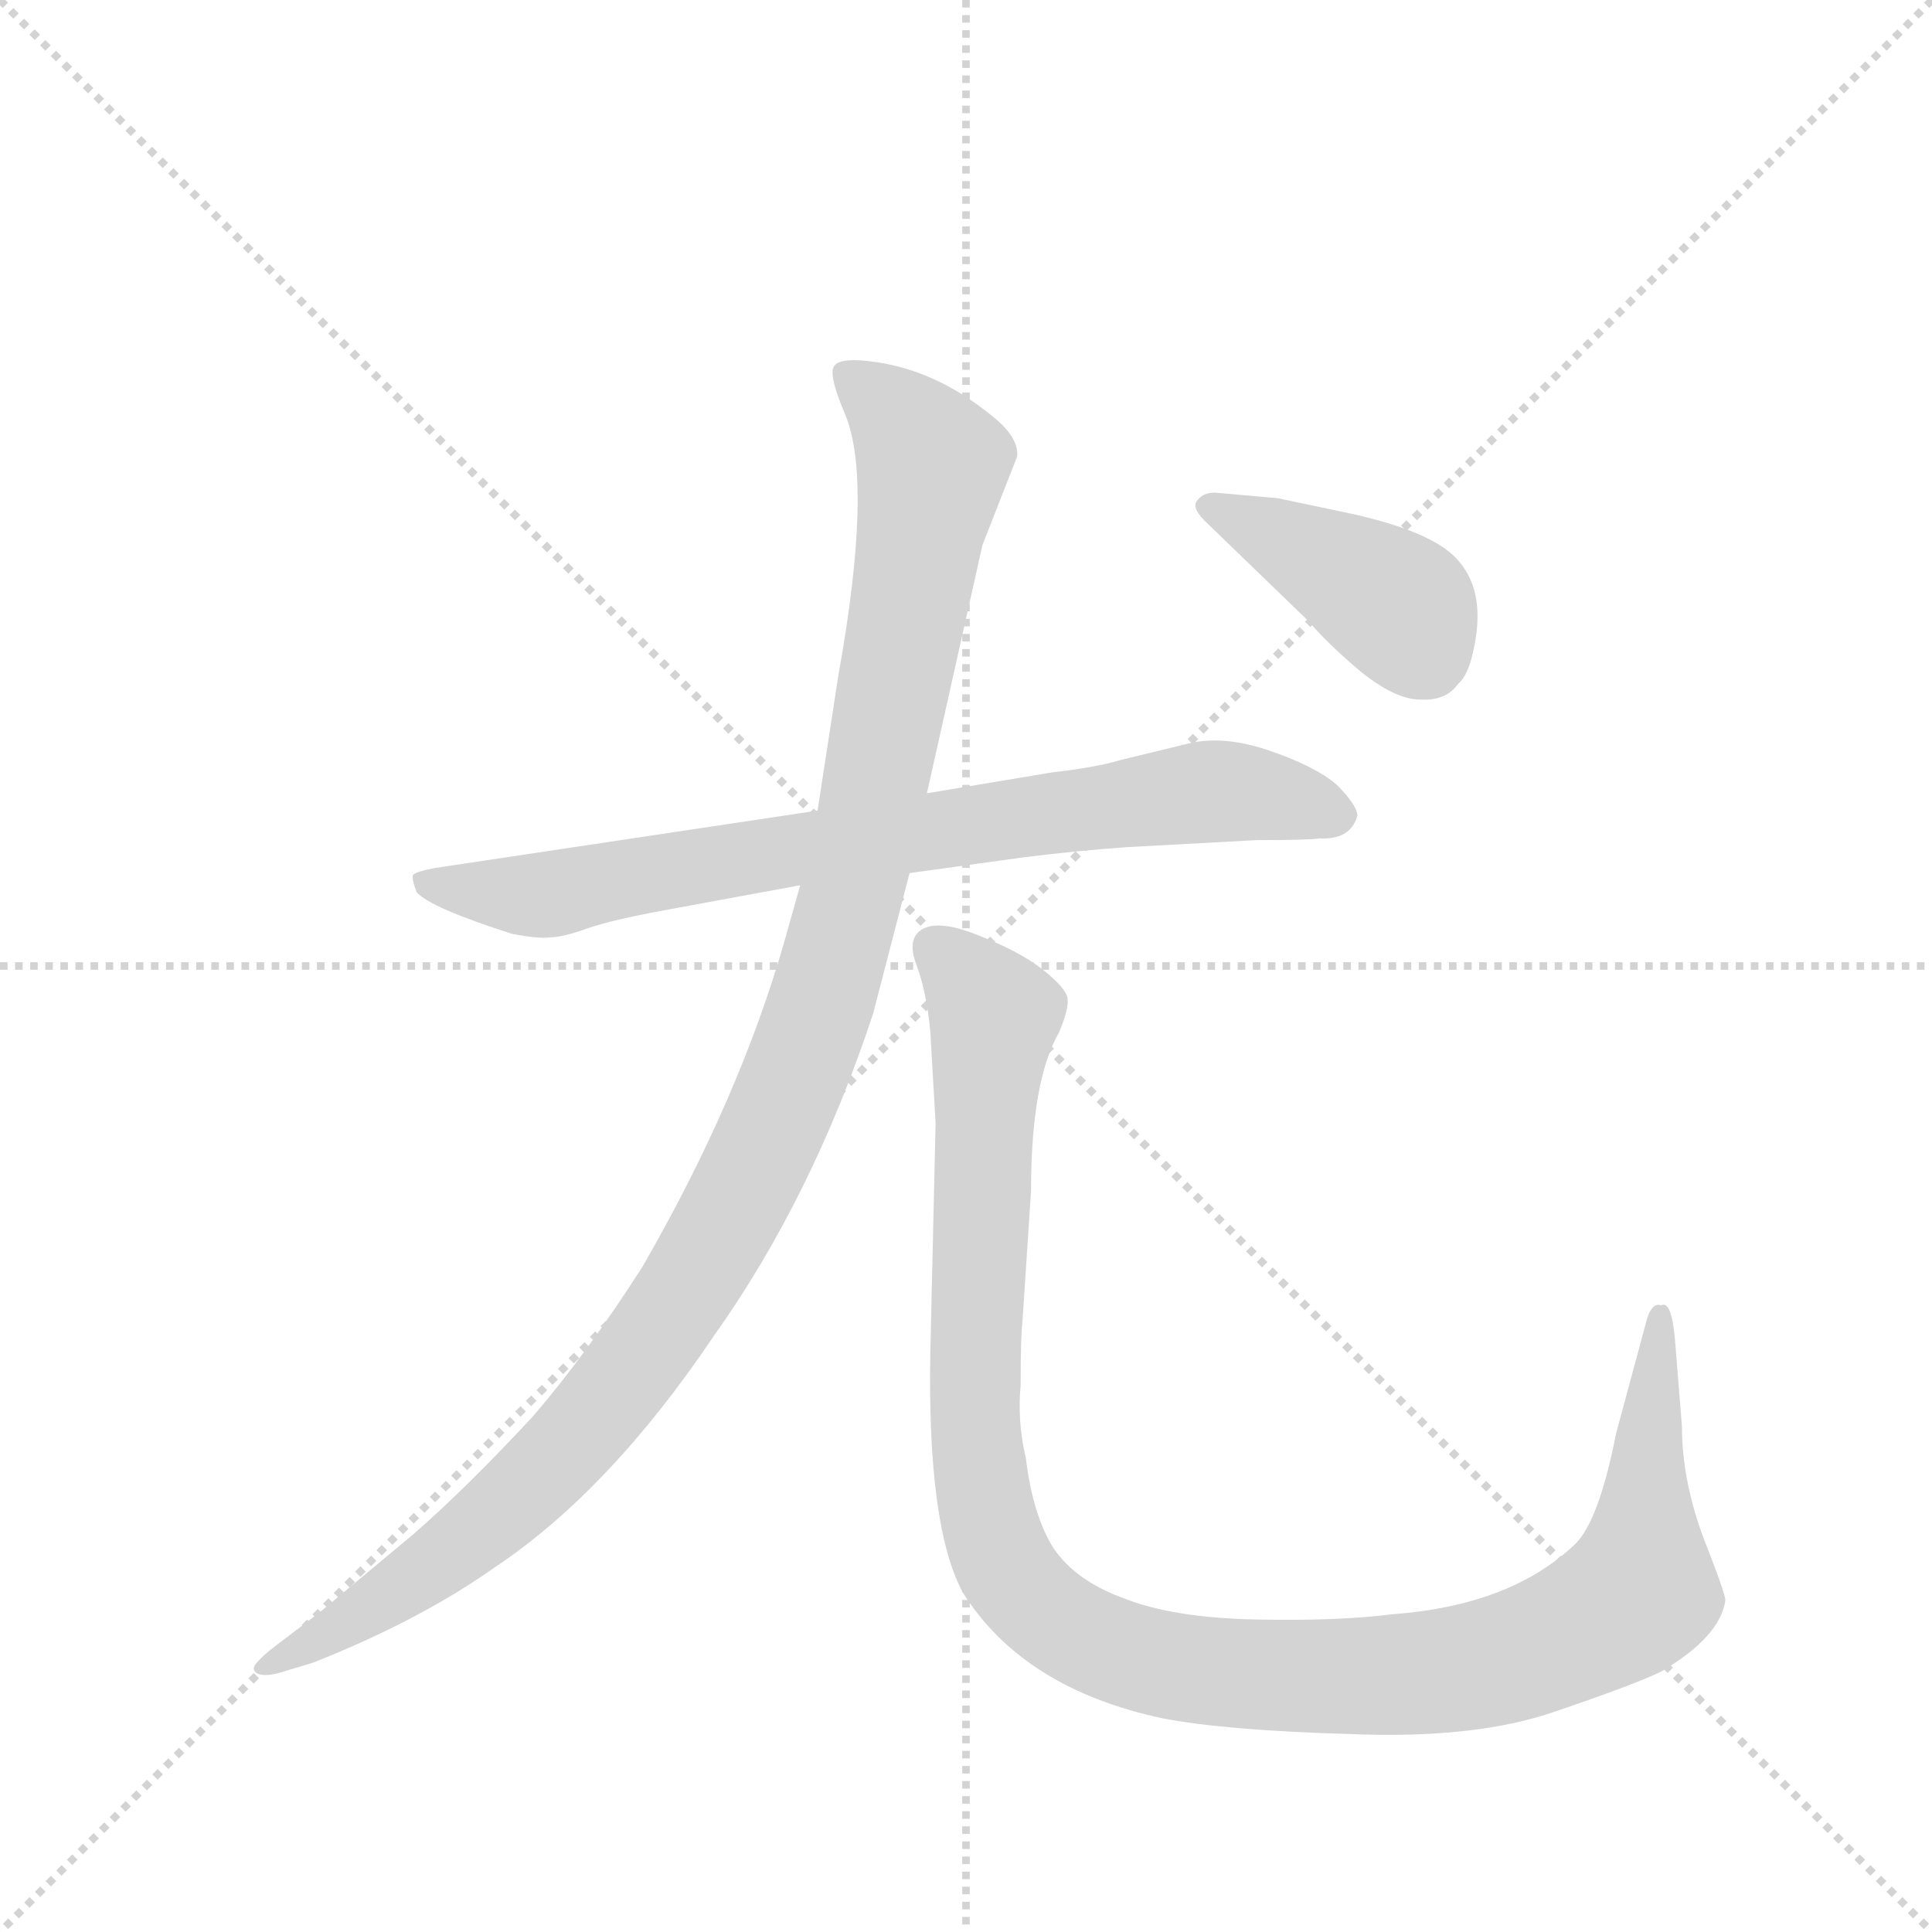 <svg version="1.1" viewBox="0 0 1024 1024" xmlns="http://www.w3.org/2000/svg">
  <g stroke="lightgray" stroke-dasharray="1,1" stroke-width="1" transform="scale(4, 4)">
    <line x1="0" y1="0" x2="256" y2="256"></line>
    <line x1="256" y1="0" x2="0" y2="256"></line>
    <line x1="128" y1="0" x2="128" y2="256"></line>
    <line x1="0" y1="128" x2="256" y2="128"></line>
  </g>
  <g transform="scale(0.92, -0.92) translate(60, -900)">
    <style type="text/css">
      
        @keyframes keyframes0 {
          from {
            stroke: blue;
            stroke-dashoffset: 788;
            stroke-width: 128;
          }
          72% {
            animation-timing-function: step-end;
            stroke: blue;
            stroke-dashoffset: 0;
            stroke-width: 128;
          }
          to {
            stroke: black;
            stroke-width: 1024;
          }
        }
        #make-me-a-hanzi-animation-0 {
          animation: keyframes0 0.891s both;
          animation-delay: 0s;
          animation-timing-function: linear;
        }
      
        @keyframes keyframes1 {
          from {
            stroke: blue;
            stroke-dashoffset: 1157;
            stroke-width: 128;
          }
          79% {
            animation-timing-function: step-end;
            stroke: blue;
            stroke-dashoffset: 0;
            stroke-width: 128;
          }
          to {
            stroke: black;
            stroke-width: 1024;
          }
        }
        #make-me-a-hanzi-animation-1 {
          animation: keyframes1 1.192s both;
          animation-delay: 0.891s;
          animation-timing-function: linear;
        }
      
        @keyframes keyframes2 {
          from {
            stroke: blue;
            stroke-dashoffset: 1179;
            stroke-width: 128;
          }
          79% {
            animation-timing-function: step-end;
            stroke: blue;
            stroke-dashoffset: 0;
            stroke-width: 128;
          }
          to {
            stroke: black;
            stroke-width: 1024;
          }
        }
        #make-me-a-hanzi-animation-2 {
          animation: keyframes2 1.209s both;
          animation-delay: 2.083s;
          animation-timing-function: linear;
        }
      
        @keyframes keyframes3 {
          from {
            stroke: blue;
            stroke-dashoffset: 413;
            stroke-width: 128;
          }
          57% {
            animation-timing-function: step-end;
            stroke: blue;
            stroke-dashoffset: 0;
            stroke-width: 128;
          }
          to {
            stroke: black;
            stroke-width: 1024;
          }
        }
        #make-me-a-hanzi-animation-3 {
          animation: keyframes3 0.586s both;
          animation-delay: 3.292s;
          animation-timing-function: linear;
        }
      
    </style>
    
      <path d="M 722 430 Q 722 436 710 448 Q 697 459 670 468 Q 643 477 622 471 L 585 462 Q 572 458 546 455 L 474 443 L 411 433 L 191 400 Q 180 398 178 396 Q 177 394 180 386 Q 188 377 235 362 Q 251 359 257 360 Q 264 360 278 365 Q 292 370 325 376 L 401 390 L 464 397 L 529 406 Q 561 410 590 412 L 664 416 Q 695 416 700 417 Q 718 416 722 430 Z" fill="lightgray"></path>
    
      <path d="M 474 443 L 506 586 L 526 637 Q 527 648 512 660 Q 478 688 440 692 Q 422 694 420 688 Q 418 682 427 661 Q 443 622 423 511 L 411 433 L 401 390 L 392 358 Q 366 267 310 170 Q 278 120 247 84 Q 209 43 178 16 L 124 -29 L 99 -48 Q 91 -54 87 -59 Q 85 -62 88 -64 Q 92 -66 100 -64 L 120 -58 Q 181 -34 225 -3 Q 291 41 351 130 Q 408 210 443 316 L 464 397 L 474 443 Z" fill="lightgray"></path>
    
      <path d="M 909 78 L 905 128 Q 903 151 897 148 Q 891 150 888 137 L 871 74 Q 861 23 847 10 Q 810 -25 742 -30 Q 711 -34 663 -33 Q 616 -32 588 -21 Q 560 -11 547 8 Q 535 27 531 60 Q 526 81 528 102 Q 528 131 529 138 L 534 214 Q 534 277 550 305 Q 556 319 555 325 Q 554 331 540 342 Q 527 352 504 361 Q 482 370 472 365 Q 462 360 468 344 Q 474 328 476 305 L 479 253 L 476 122 Q 474 20 495 -18 Q 530 -73 610 -90 Q 647 -97 718 -99 Q 790 -102 836 -86 Q 883 -70 897 -63 Q 931 -43 934 -22 Q 934 -18 921 15 Q 909 48 909 78 Z" fill="lightgray"></path>
    
      <path d="M 634 600 L 694 542 Q 705 529 724 513 Q 744 497 758 497 Q 773 496 780 506 Q 786 511 789 526 Q 796 558 781 576 Q 767 594 714 605 L 676 613 L 642 616 Q 634 617 630 612 Q 626 608 634 600 Z" fill="lightgray"></path>
    
    
      <clipPath id="make-me-a-hanzi-clip-0">
        <path d="M 722 430 Q 722 436 710 448 Q 697 459 670 468 Q 643 477 622 471 L 585 462 Q 572 458 546 455 L 474 443 L 411 433 L 191 400 Q 180 398 178 396 Q 177 394 180 386 Q 188 377 235 362 Q 251 359 257 360 Q 264 360 278 365 Q 292 370 325 376 L 401 390 L 464 397 L 529 406 Q 561 410 590 412 L 664 416 Q 695 416 700 417 Q 718 416 722 430 Z"></path>
      </clipPath>
      <path clip-path="url(#make-me-a-hanzi-clip-0)" d="M 186 392 L 258 385 L 633 444 L 669 442 L 711 430" fill="none" id="make-me-a-hanzi-animation-0" stroke-dasharray="660 1320" stroke-linecap="round"></path>
    
      <clipPath id="make-me-a-hanzi-clip-1">
        <path d="M 474 443 L 506 586 L 526 637 Q 527 648 512 660 Q 478 688 440 692 Q 422 694 420 688 Q 418 682 427 661 Q 443 622 423 511 L 411 433 L 401 390 L 392 358 Q 366 267 310 170 Q 278 120 247 84 Q 209 43 178 16 L 124 -29 L 99 -48 Q 91 -54 87 -59 Q 85 -62 88 -64 Q 92 -66 100 -64 L 120 -58 Q 181 -34 225 -3 Q 291 41 351 130 Q 408 210 443 316 L 464 397 L 474 443 Z"></path>
      </clipPath>
      <path clip-path="url(#make-me-a-hanzi-clip-1)" d="M 427 684 L 455 662 L 477 632 L 434 398 L 389 258 L 333 152 L 266 65 L 186 -4 L 94 -60" fill="none" id="make-me-a-hanzi-animation-1" stroke-dasharray="1029 2058" stroke-linecap="round"></path>
    
      <clipPath id="make-me-a-hanzi-clip-2">
        <path d="M 909 78 L 905 128 Q 903 151 897 148 Q 891 150 888 137 L 871 74 Q 861 23 847 10 Q 810 -25 742 -30 Q 711 -34 663 -33 Q 616 -32 588 -21 Q 560 -11 547 8 Q 535 27 531 60 Q 526 81 528 102 Q 528 131 529 138 L 534 214 Q 534 277 550 305 Q 556 319 555 325 Q 554 331 540 342 Q 527 352 504 361 Q 482 370 472 365 Q 462 360 468 344 Q 474 328 476 305 L 479 253 L 476 122 Q 474 20 495 -18 Q 530 -73 610 -90 Q 647 -97 718 -99 Q 790 -102 836 -86 Q 883 -70 897 -63 Q 931 -43 934 -22 Q 934 -18 921 15 Q 909 48 909 78 Z"></path>
      </clipPath>
      <path clip-path="url(#make-me-a-hanzi-clip-2)" d="M 479 354 L 513 315 L 501 90 L 506 40 L 522 -8 L 557 -39 L 621 -61 L 728 -66 L 786 -61 L 860 -34 L 885 -15 L 895 140" fill="none" id="make-me-a-hanzi-animation-2" stroke-dasharray="1051 2102" stroke-linecap="round"></path>
    
      <clipPath id="make-me-a-hanzi-clip-3">
        <path d="M 634 600 L 694 542 Q 705 529 724 513 Q 744 497 758 497 Q 773 496 780 506 Q 786 511 789 526 Q 796 558 781 576 Q 767 594 714 605 L 676 613 L 642 616 Q 634 617 630 612 Q 626 608 634 600 Z"></path>
      </clipPath>
      <path clip-path="url(#make-me-a-hanzi-clip-3)" d="M 638 608 L 746 550 L 762 520" fill="none" id="make-me-a-hanzi-animation-3" stroke-dasharray="285 570" stroke-linecap="round"></path>
    
  </g>
</svg>